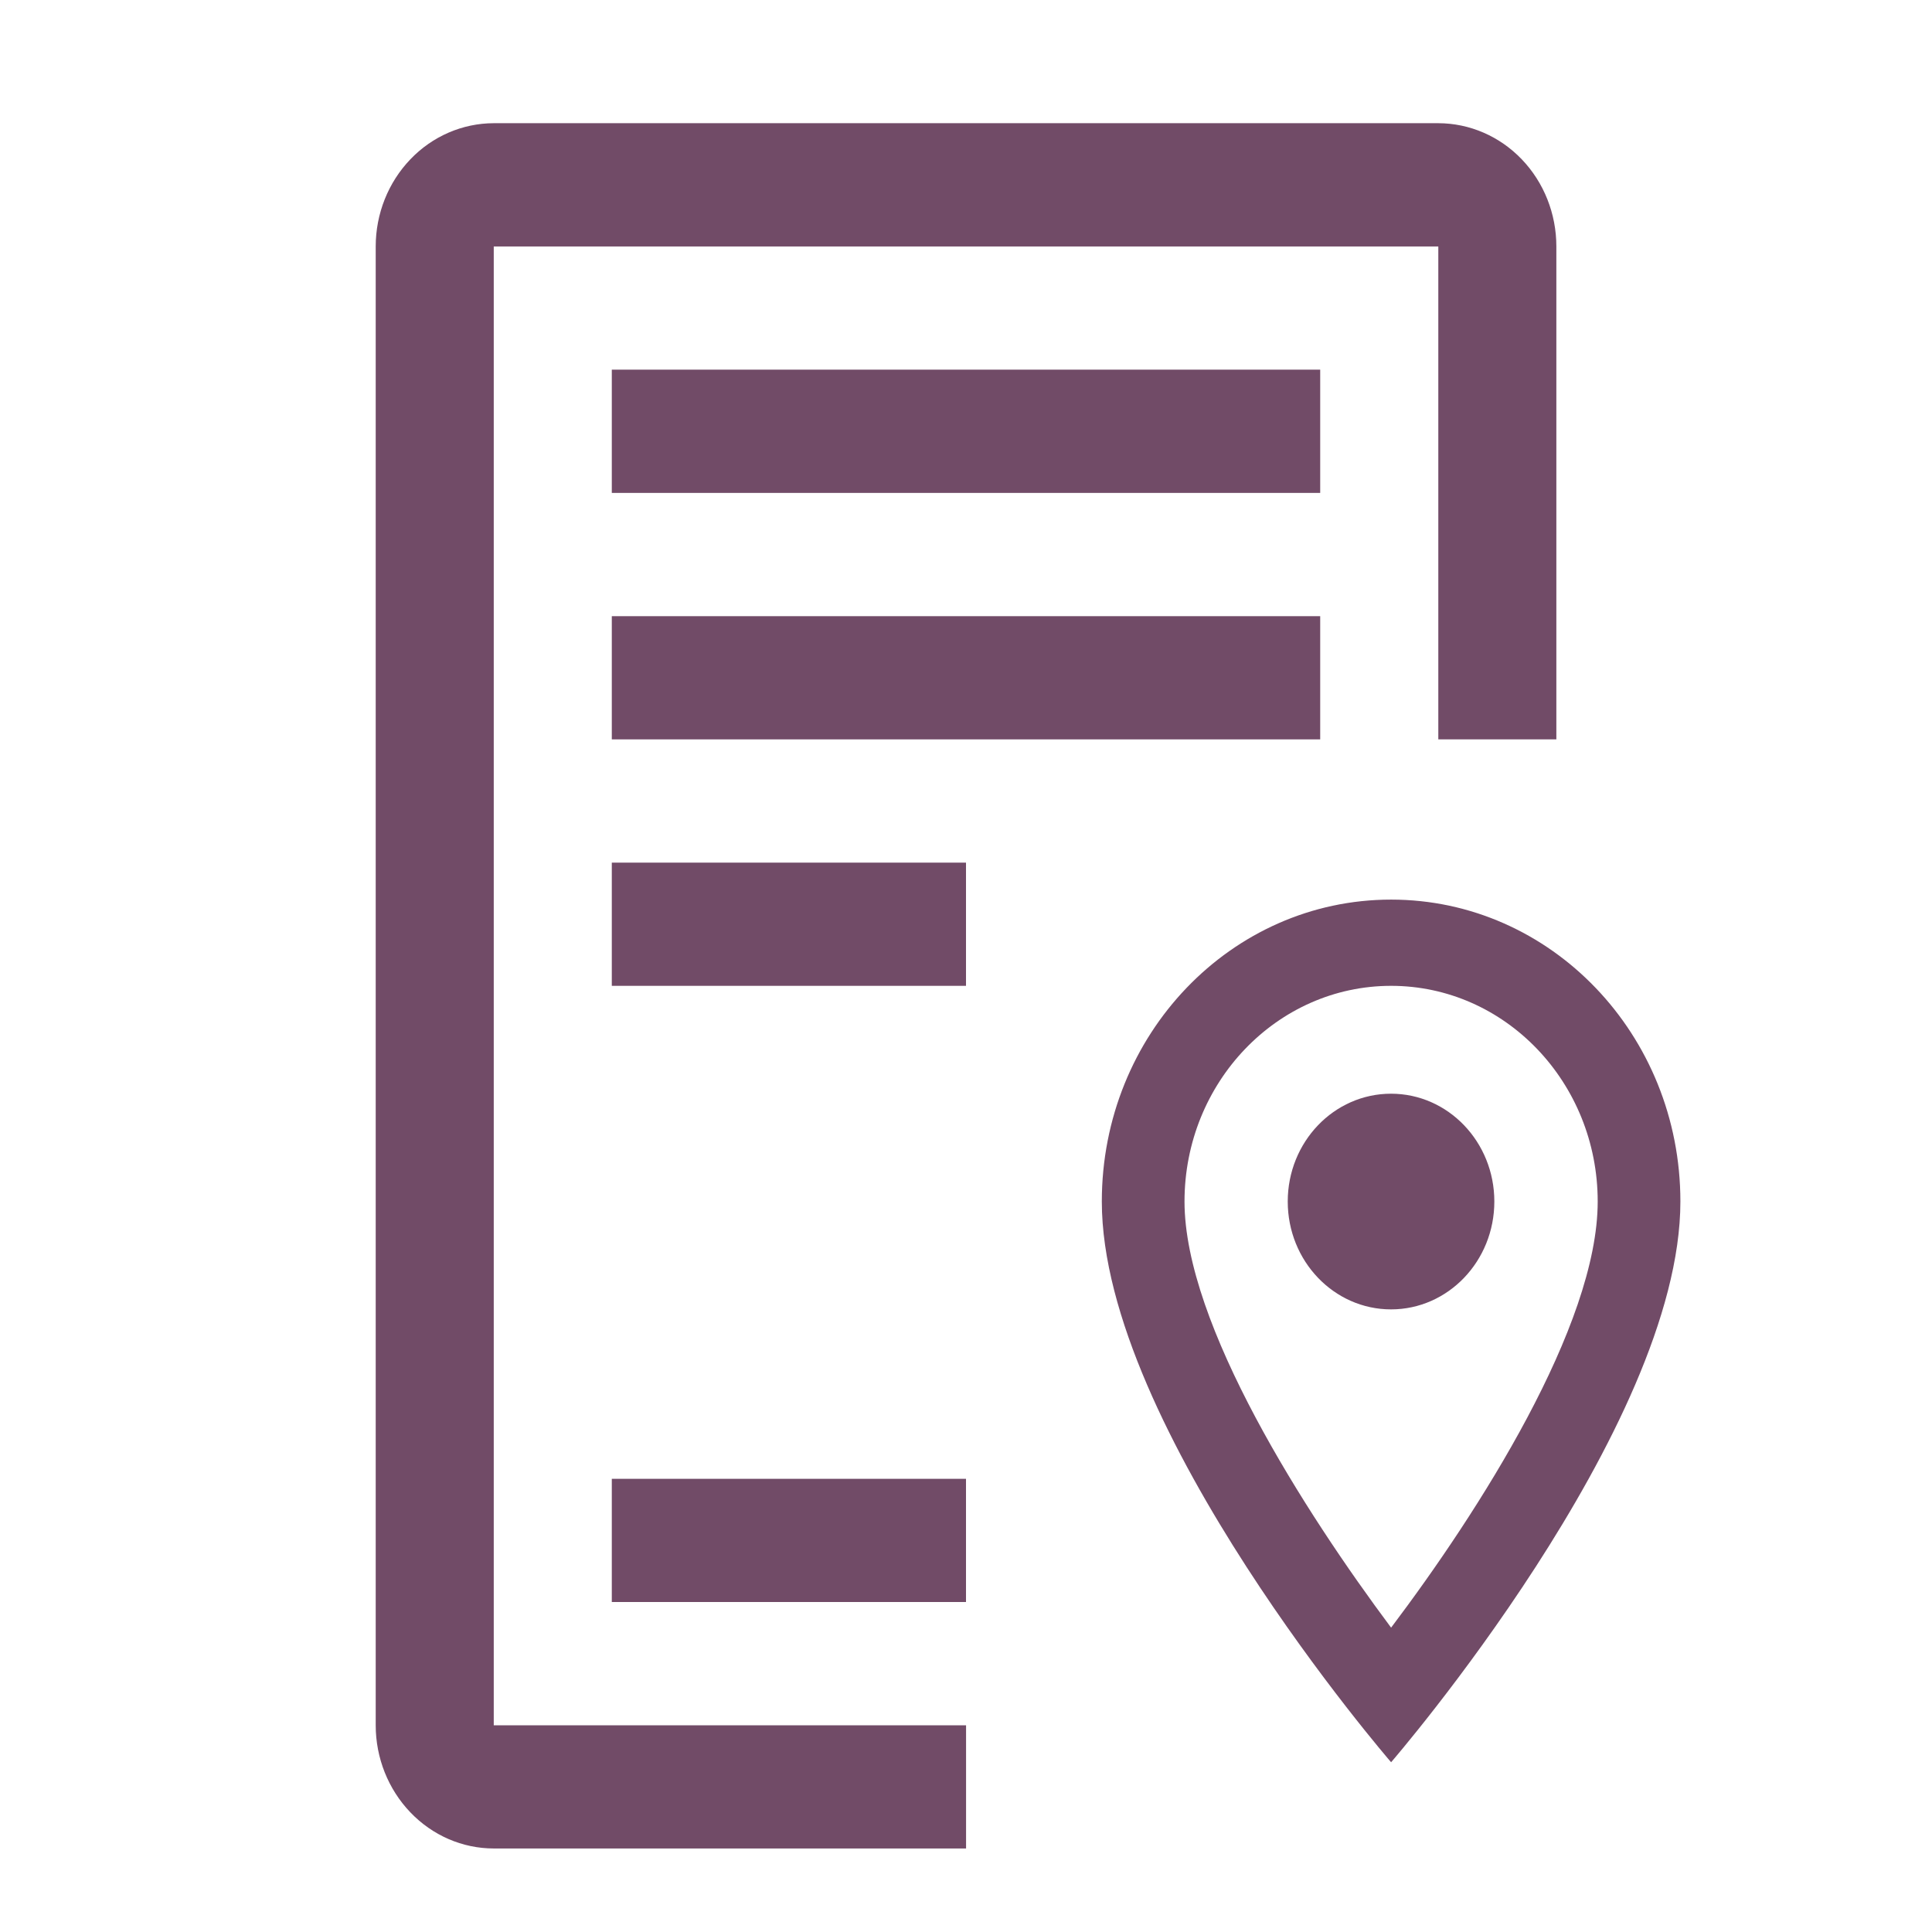 <?xml version="1.0" encoding="UTF-8"?>
<svg width="30px" height="30px" viewBox="0 0 30 30" version="1.1" xmlns="http://www.w3.org/2000/svg" xmlns:xlink="http://www.w3.org/1999/xlink">
    <title>icon-licensing-consultancy-dark</title>
    <g id="Page-1" stroke="none" stroke-width="1" fill="none" fill-rule="evenodd">
        <g id="icon-licensing-consultancy-dark" fill-rule="nonzero">
            <rect id="Rectangle" fill-opacity="0" fill="#FFFFFF" x="0" y="0" width="30" height="30"></rect>
            <g id="Group" transform="translate(5.834, 1.913)" fill="#714B67">
                <path d="M3.666,11.482 L9.166,11.482 L9.166,13.395 L3.666,13.395 L3.666,11.482 Z M3.666,3.827 L14.666,3.827 L14.666,5.741 L3.666,5.741 L3.666,3.827 Z M3.666,7.655 L14.666,7.655 L14.666,9.568 L3.666,9.568 L3.666,7.655 Z M3.666,21.05 L9.166,21.05 L9.166,22.963 L3.666,22.963 L3.666,21.05 Z" id="Shape"></path>
                <path d="M9.167,26.79 L1.833,26.79 C1.347,26.79 0.881,26.588 0.538,26.229 C0.194,25.87 0,25.384 0,24.877 L0,1.914 C0,1.406 0.194,0.92 0.538,0.561 C0.881,0.202 1.347,0.001 1.833,2.22044605e-16 L16.5,2.22044605e-16 C16.986,0.001 17.452,0.202 17.796,0.561 C18.14,0.92 18.333,1.406 18.333,1.914 L18.333,9.568 L16.5,9.568 L16.5,1.914 L1.833,1.914 L1.833,24.877 L9.167,24.877 L9.167,26.79 Z" id="Path"></path>
                <path d="M15.767,12.056 C13.284,12.056 11.275,14.152 11.275,16.744 C11.275,20.26 15.767,25.451 15.767,25.451 C15.767,25.451 20.259,20.26 20.259,16.744 C20.259,14.152 18.25,12.056 15.767,12.056 Z M12.559,16.744 C12.559,14.896 13.996,13.395 15.767,13.395 C17.538,13.395 18.975,14.896 18.975,16.744 C18.975,18.673 17.127,21.56 15.767,23.361 C14.432,21.573 12.559,18.653 12.559,16.744 Z" id="Shape"></path>
                <path d="M15.766,18.419 C16.652,18.419 17.37,17.669 17.37,16.744 C17.37,15.819 16.652,15.07 15.766,15.07 C14.88,15.07 14.162,15.819 14.162,16.744 C14.162,17.669 14.88,18.419 15.766,18.419 Z" id="Path"></path>
            </g>
        </g>
    </g>
</svg>